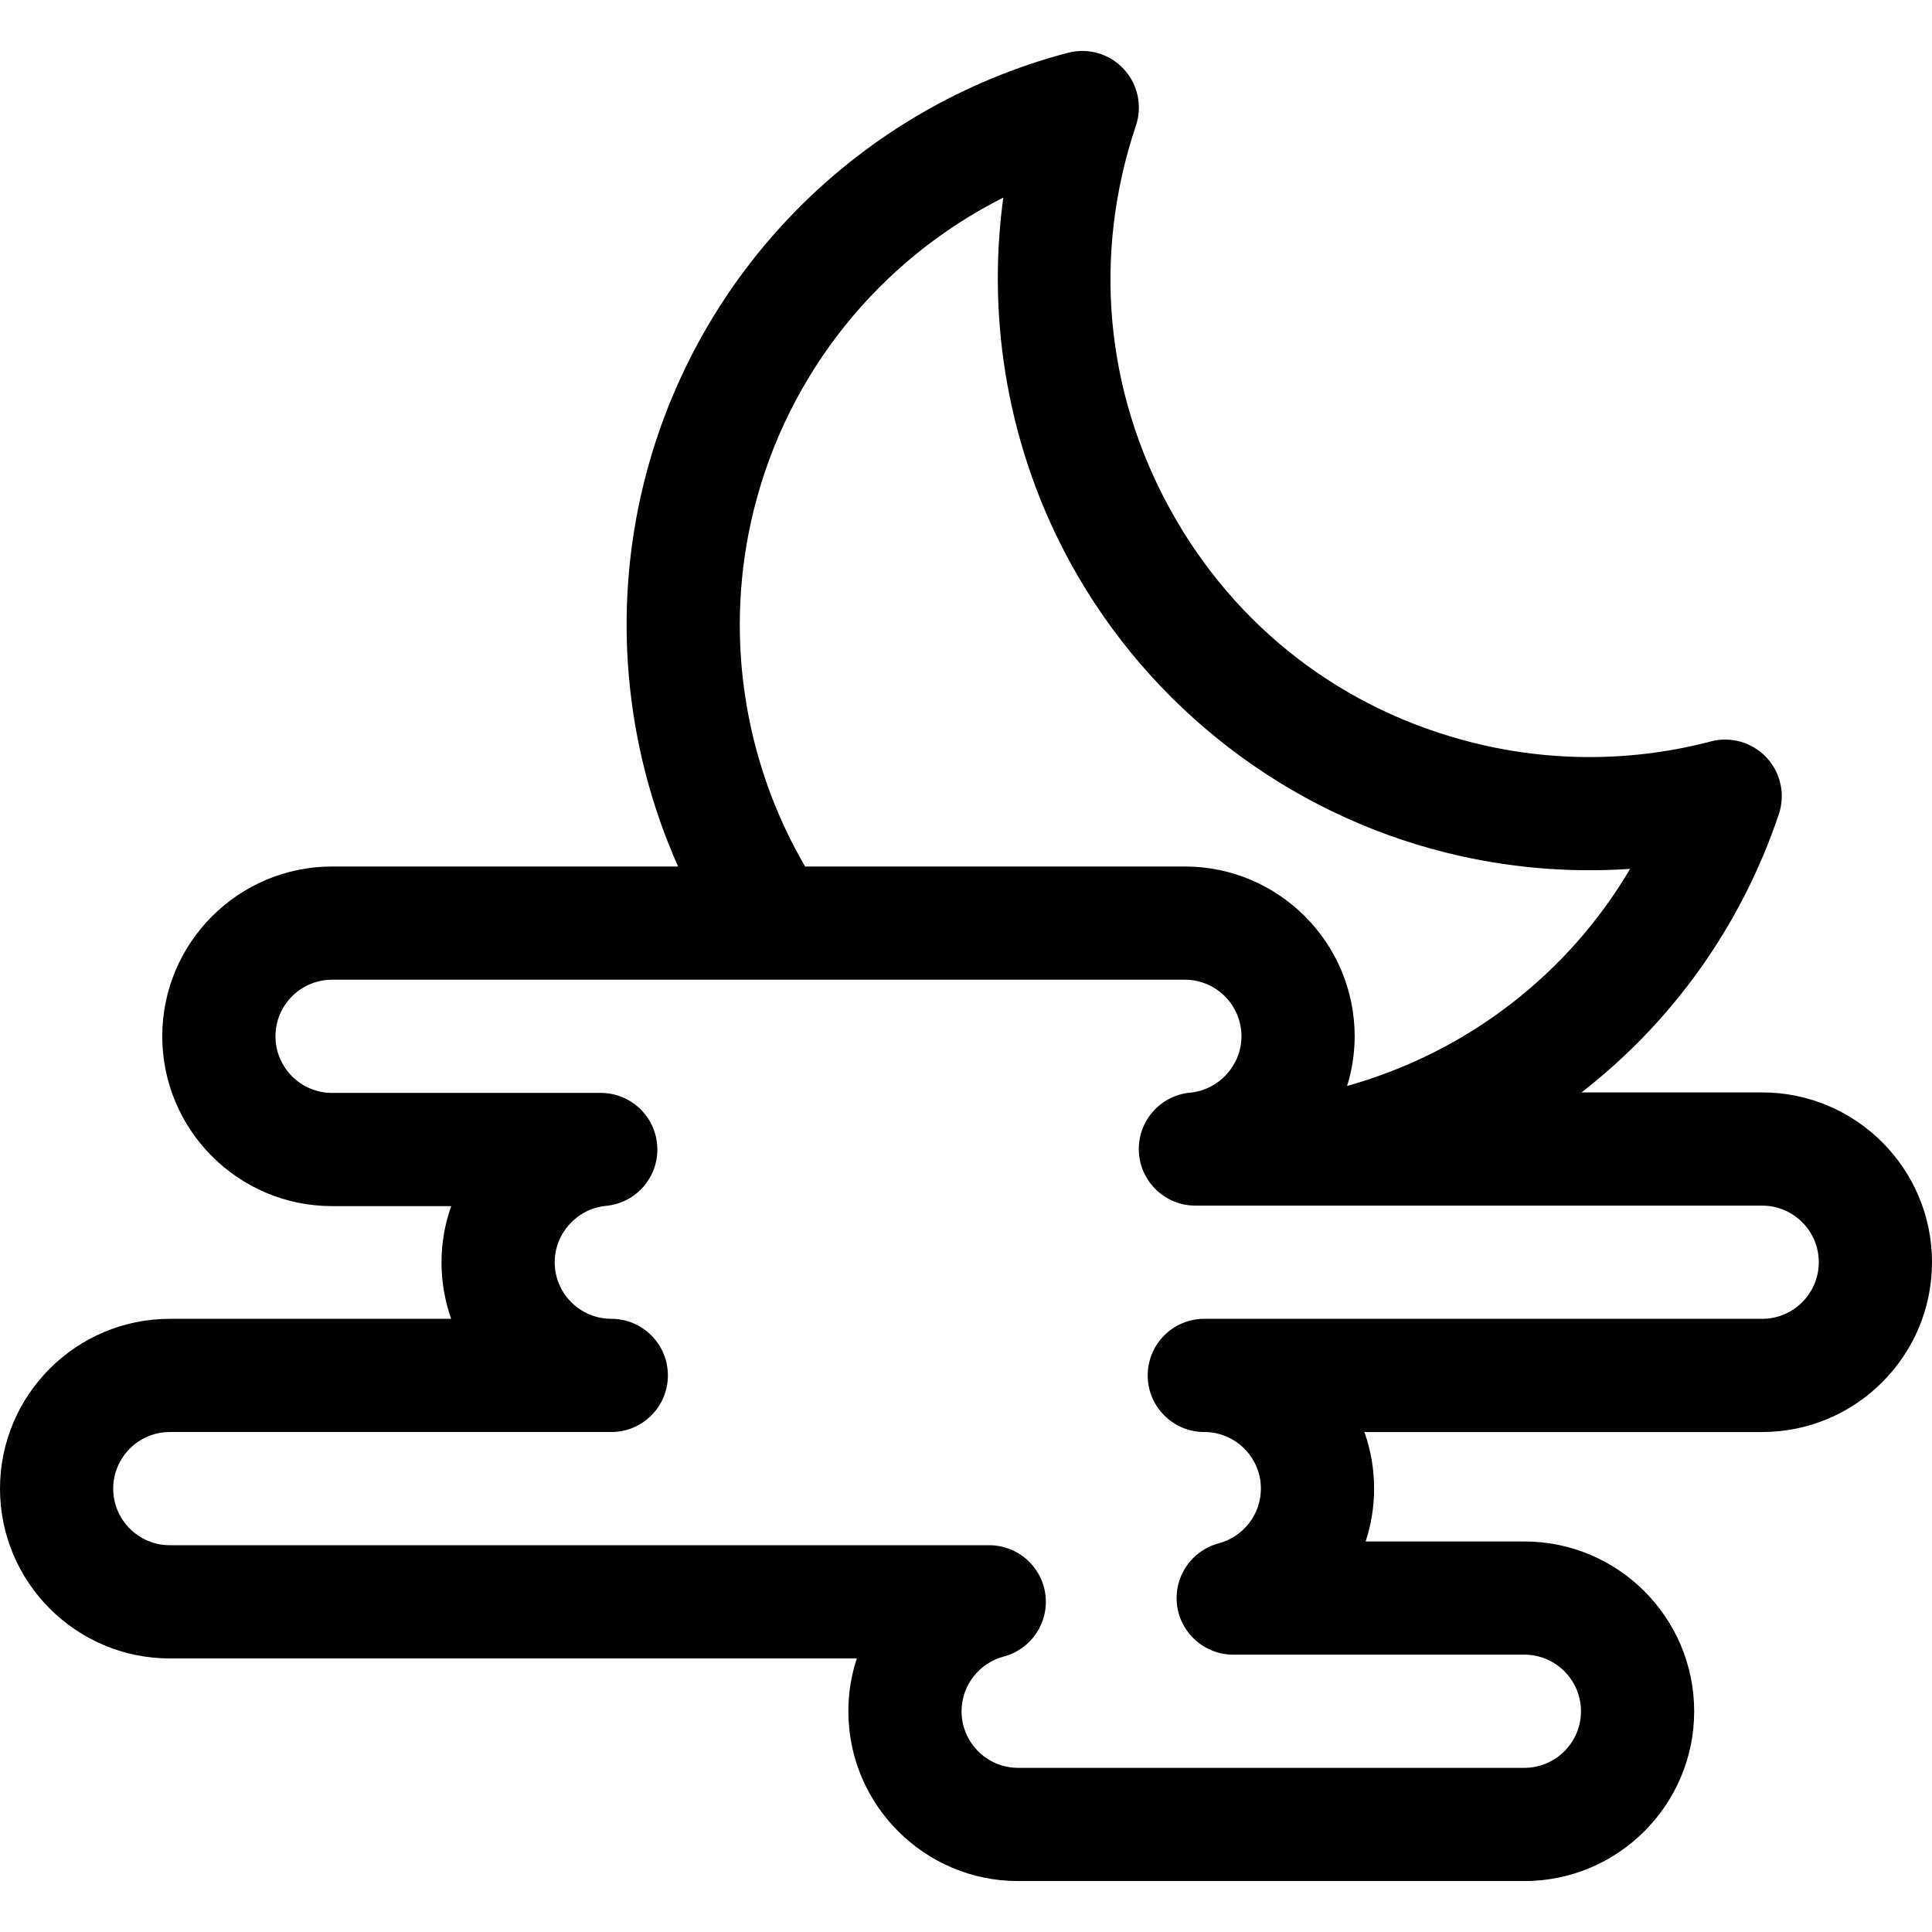 <svg id="Layer_1" enable-background="new 0 0 512 512" height="512" viewBox="0 0 512 512" width="512" xmlns="http://www.w3.org/2000/svg"><path d="m467 289.501h-47.874c23.955-18.6 42.299-44.026 52.283-73.729 1.757-5.228.503-10.999-3.265-15.026-3.769-4.027-9.441-5.664-14.776-4.257-20.423 5.382-42.12 5.519-62.749.397-34.765-8.631-63.392-30.674-80.606-62.067-17.236-31.434-20.427-67.495-8.982-101.539 1.758-5.229.504-11-3.264-15.027s-9.441-5.663-14.776-4.257c-55.481 14.622-98.526 58.263-112.337 113.893-8.473 34.128-5.102 70.012 9.05 101.745h-91.704c-24.813 0-45 20.187-45 45s20.187 45 45 45h31.581c-1.671 4.68-2.581 9.69-2.581 14.868 0 5.257.906 10.306 2.57 15h-74.57c-24.813 0-45 20.187-45 45s20.187 45 45 45h182.062c-1.458 4.434-2.239 9.146-2.239 14 0 24.813 20.187 45 45 45h134.152c24.813 0 45-20.187 45-45s-20.187-45-45-45h-42.062c1.457-4.434 2.239-9.146 2.239-14 0-5.257-.906-10.307-2.57-15h105.418c24.813 0 45-20.187 45-45s-20.187-45.001-45-45.001zm-267.23-154.384c9.015-36.312 33.434-66.308 66.116-82.747-4.534 33.128 1.567 67.229 17.822 96.873 20.981 38.263 57.314 66.241 99.683 76.76 15.917 3.952 32.354 5.37 48.605 4.257-16.432 27.871-43.089 48.585-75.007 57.536 1.307-4.184 2.012-8.609 2.012-13.163 0-24.813-20.187-45-45-45h-100.637c-16.583-28.419-21.561-62.429-13.594-94.516zm267.23 214.383h-147.847c-8.284 0-15 6.716-15 15s6.716 15 15 15c8.271 0 14.999 6.729 14.999 15 0 6.788-4.602 12.752-11.19 14.504-7.28 1.935-11.996 8.97-11.021 16.439.977 7.47 7.341 13.057 14.874 13.057h77.159c8.271 0 15 6.729 15 15s-6.729 15-15 15h-134.152c-8.271 0-15-6.729-15-15 0-6.788 4.603-12.752 11.191-14.503 7.28-1.936 11.996-8.97 11.021-16.44-.977-7.47-7.341-13.057-14.874-13.057h-217.16c-8.271 0-15-6.729-15-15s6.729-15 15-15h117c8.284 0 15-6.716 15-15s-6.716-15-15-15c-8.271 0-15-6.729-15-15 0-7.66 5.974-14.22 13.601-14.933 7.978-.746 13.96-7.63 13.587-15.634-.374-8.003-6.972-14.301-14.984-14.301h-71.204c-8.271 0-15-6.729-15-15s6.729-15 15-15h116.968.089 108.943c8.271 0 15 6.729 15 15 0 7.66-5.975 14.219-13.602 14.933-7.978.746-13.96 7.63-13.586 15.634.373 8.003 6.971 14.3 14.983 14.3h150.205c8.271 0 15 6.729 15 15s-6.729 15.001-15 15.001z"/></svg>